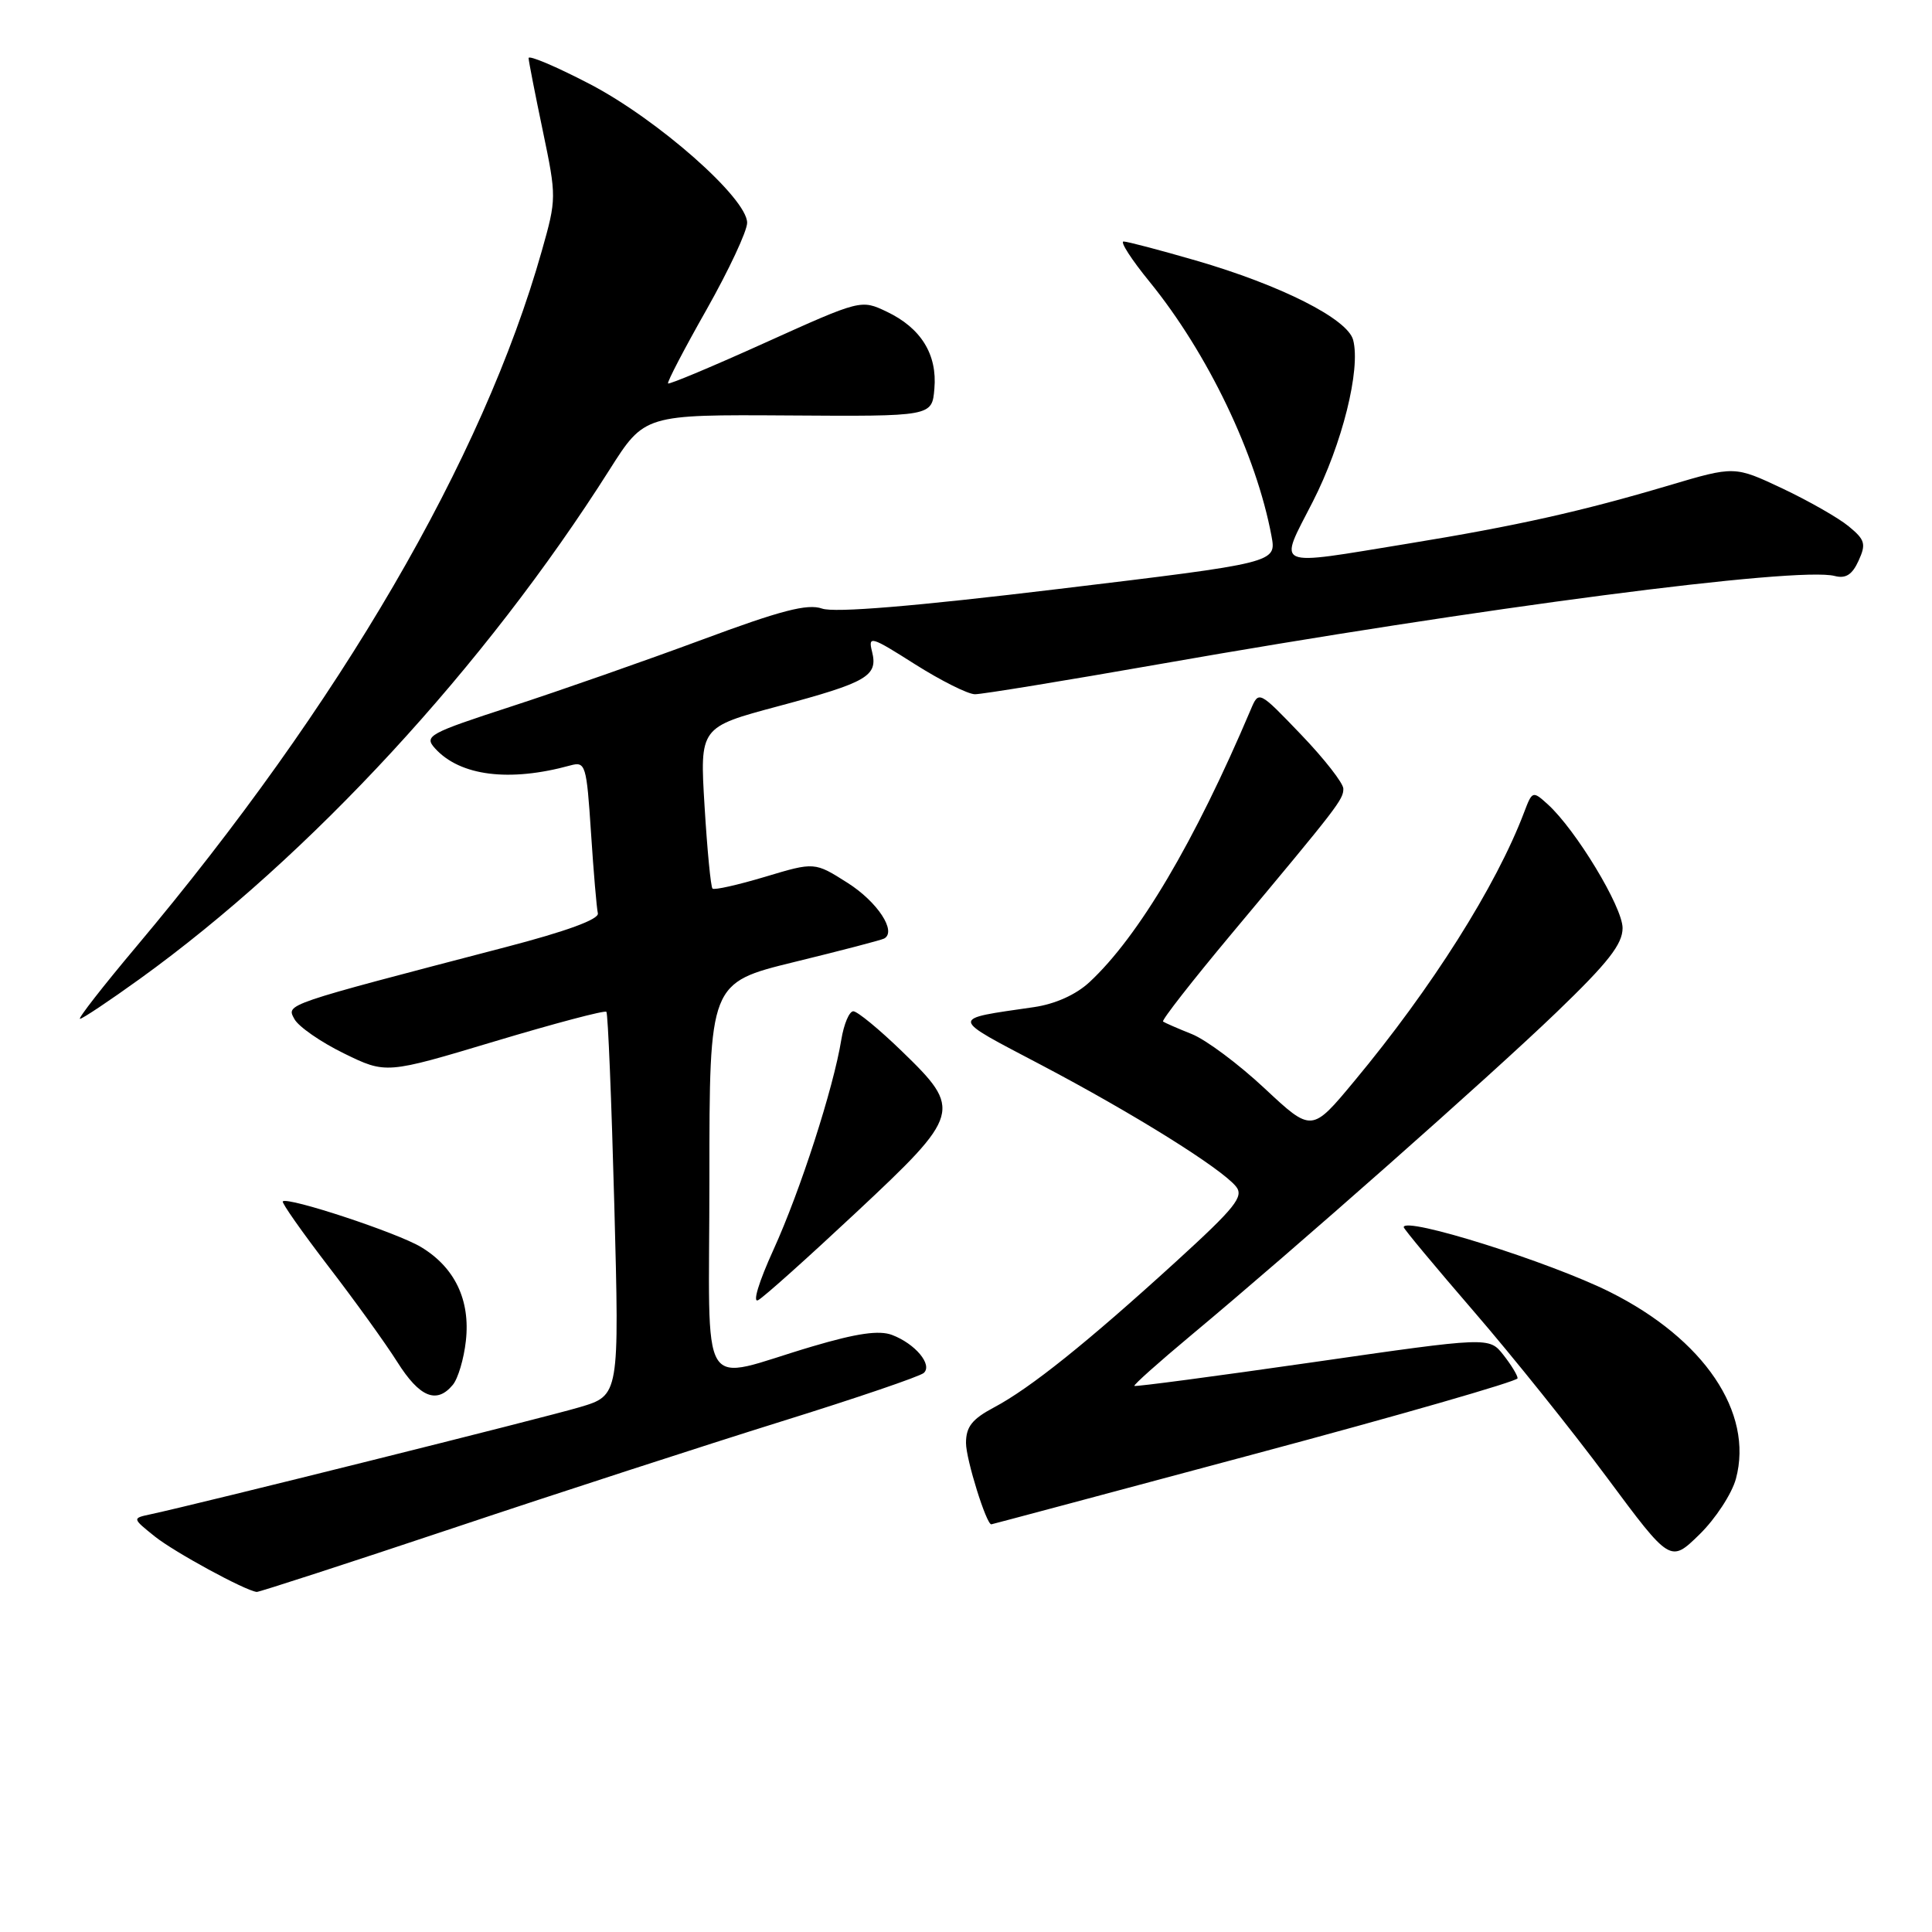 <?xml version="1.0" encoding="UTF-8" standalone="no"?>
<!DOCTYPE svg PUBLIC "-//W3C//DTD SVG 1.1//EN" "http://www.w3.org/Graphics/SVG/1.1/DTD/svg11.dtd" >
<svg xmlns="http://www.w3.org/2000/svg" xmlns:xlink="http://www.w3.org/1999/xlink" version="1.1" viewBox="0 0 256 256">
 <g >
 <path fill="currentColor"
d=" M 60.02 202.49 C 74.03 197.80 93.60 191.45 103.50 188.36 C 113.40 185.28 121.91 182.38 122.41 181.92 C 123.59 180.83 121.28 178.06 118.21 176.89 C 116.50 176.24 113.55 176.66 107.67 178.40 C 92.24 182.95 94.00 185.82 94.00 156.13 C 94.00 130.23 94.00 130.23 105.25 127.47 C 111.44 125.96 116.80 124.56 117.16 124.36 C 118.85 123.43 116.27 119.50 112.32 116.99 C 107.94 114.21 107.94 114.21 101.38 116.18 C 97.77 117.26 94.63 117.97 94.41 117.74 C 94.18 117.52 93.71 112.62 93.36 106.85 C 92.72 96.36 92.72 96.36 103.11 93.58 C 114.95 90.41 116.36 89.58 115.55 86.34 C 115.01 84.19 115.41 84.31 121.23 88.01 C 124.68 90.19 128.26 91.99 129.19 91.99 C 130.11 92.00 141.14 90.19 153.69 87.99 C 196.00 80.55 238.21 75.04 243.11 76.32 C 244.57 76.70 245.43 76.15 246.27 74.30 C 247.29 72.07 247.13 71.52 244.96 69.74 C 243.61 68.62 239.65 66.37 236.17 64.72 C 229.84 61.74 229.84 61.74 221.17 64.31 C 209.57 67.76 200.93 69.69 186.53 72.04 C 168.45 74.99 169.39 75.40 173.95 66.48 C 177.85 58.84 180.32 48.95 179.30 45.05 C 178.57 42.25 169.71 37.78 158.43 34.51 C 153.67 33.13 149.37 32.00 148.88 32.00 C 148.38 32.00 149.93 34.40 152.32 37.33 C 160.03 46.80 166.47 60.23 168.48 71.03 C 169.14 74.57 169.14 74.57 140.28 78.04 C 121.13 80.35 110.57 81.22 108.93 80.64 C 107.00 79.96 103.47 80.88 92.98 84.78 C 85.56 87.53 74.23 91.50 67.78 93.60 C 56.76 97.19 56.16 97.52 57.65 99.17 C 60.97 102.83 67.51 103.65 75.59 101.42 C 77.58 100.88 77.72 101.32 78.31 110.32 C 78.65 115.54 79.06 120.35 79.22 121.02 C 79.40 121.81 75.06 123.40 67.00 125.50 C 37.35 133.24 37.95 133.04 39.01 135.03 C 39.55 136.03 42.50 138.08 45.57 139.58 C 51.15 142.31 51.15 142.31 65.57 137.98 C 73.50 135.60 80.15 133.84 80.35 134.07 C 80.56 134.31 81.03 145.84 81.40 159.70 C 82.07 184.90 82.07 184.90 76.81 186.46 C 72.14 187.85 26.37 199.27 20.00 200.64 C 17.50 201.17 17.50 201.17 20.50 203.58 C 23.08 205.65 32.46 210.76 34.02 210.94 C 34.31 210.97 46.01 207.17 60.02 202.49 Z  M 230.02 195.94 C 232.38 187.17 225.81 177.44 213.33 171.20 C 205.35 167.21 186.00 161.13 186.00 162.61 C 186.00 162.83 190.18 167.85 195.28 173.76 C 200.38 179.66 208.33 189.58 212.94 195.79 C 221.33 207.09 221.33 207.09 225.19 203.32 C 227.31 201.25 229.48 197.93 230.02 195.94 Z  M 166.29 192.65 C 185.43 187.53 201.09 183.02 201.09 182.63 C 201.09 182.24 200.24 180.85 199.21 179.54 C 197.32 177.14 197.32 177.14 173.93 180.51 C 161.07 182.36 150.44 183.77 150.31 183.64 C 150.17 183.51 153.54 180.51 157.78 176.97 C 171.60 165.45 197.30 142.74 206.25 134.13 C 213.08 127.56 215.00 125.11 215.00 122.97 C 215.00 120.18 208.80 109.94 205.08 106.57 C 203.09 104.77 203.03 104.80 201.96 107.62 C 198.25 117.42 189.72 130.91 179.44 143.27 C 173.81 150.05 173.81 150.05 167.57 144.22 C 164.14 141.01 159.80 137.77 157.92 137.02 C 156.04 136.27 154.33 135.52 154.11 135.36 C 153.90 135.19 157.97 129.98 163.15 123.78 C 177.36 106.78 178.00 105.95 178.00 104.51 C 178.00 103.78 175.48 100.55 172.40 97.34 C 166.80 91.50 166.80 91.50 165.74 94.00 C 158.29 111.57 150.88 124.09 144.35 130.15 C 142.57 131.80 139.82 133.04 137.00 133.45 C 125.76 135.09 125.70 134.66 137.96 141.11 C 150.21 147.56 161.77 154.77 163.77 157.21 C 164.86 158.54 163.71 159.98 155.77 167.22 C 144.08 177.88 136.50 183.95 131.73 186.48 C 128.81 188.03 128.00 189.05 128.00 191.21 C 128.00 193.36 130.71 202.06 131.36 201.98 C 131.44 201.98 147.16 197.78 166.29 192.65 Z  M 60.00 183.50 C 60.69 182.67 61.47 180.05 61.73 177.67 C 62.34 172.27 60.26 167.92 55.77 165.23 C 52.61 163.33 38.12 158.55 37.47 159.19 C 37.30 159.37 40.00 163.21 43.47 167.74 C 46.95 172.26 51.08 177.99 52.65 180.48 C 55.60 185.16 57.86 186.08 60.00 183.50 Z  M 113.43 160.67 C 127.37 147.63 127.53 147.06 119.52 139.31 C 116.51 136.39 113.60 134.00 113.07 134.00 C 112.53 134.00 111.82 135.69 111.48 137.75 C 110.44 144.18 106.05 157.77 102.50 165.57 C 100.53 169.89 99.68 172.72 100.47 172.27 C 101.24 171.85 107.06 166.63 113.43 160.67 Z  M 18.55 129.69 C 41.04 113.47 64.25 88.31 80.76 62.25 C 85.40 54.93 85.40 54.93 104.45 55.05 C 123.50 55.18 123.50 55.18 123.81 51.51 C 124.21 46.97 122.04 43.46 117.50 41.30 C 114.10 39.68 114.06 39.69 101.43 45.39 C 94.47 48.54 88.66 50.97 88.52 50.81 C 88.37 50.64 90.67 46.23 93.63 41.01 C 96.58 35.78 99.00 30.62 99.00 29.52 C 99.00 26.27 87.15 15.82 78.14 11.13 C 73.66 8.80 70.02 7.26 70.04 7.70 C 70.06 8.14 70.91 12.49 71.93 17.36 C 73.75 26.09 73.75 26.33 71.79 33.25 C 63.98 60.86 45.06 93.31 18.07 125.42 C 13.64 130.69 10.28 135.00 10.60 135.00 C 10.92 135.00 14.50 132.61 18.55 129.69 Z "/>
</g>
</svg>